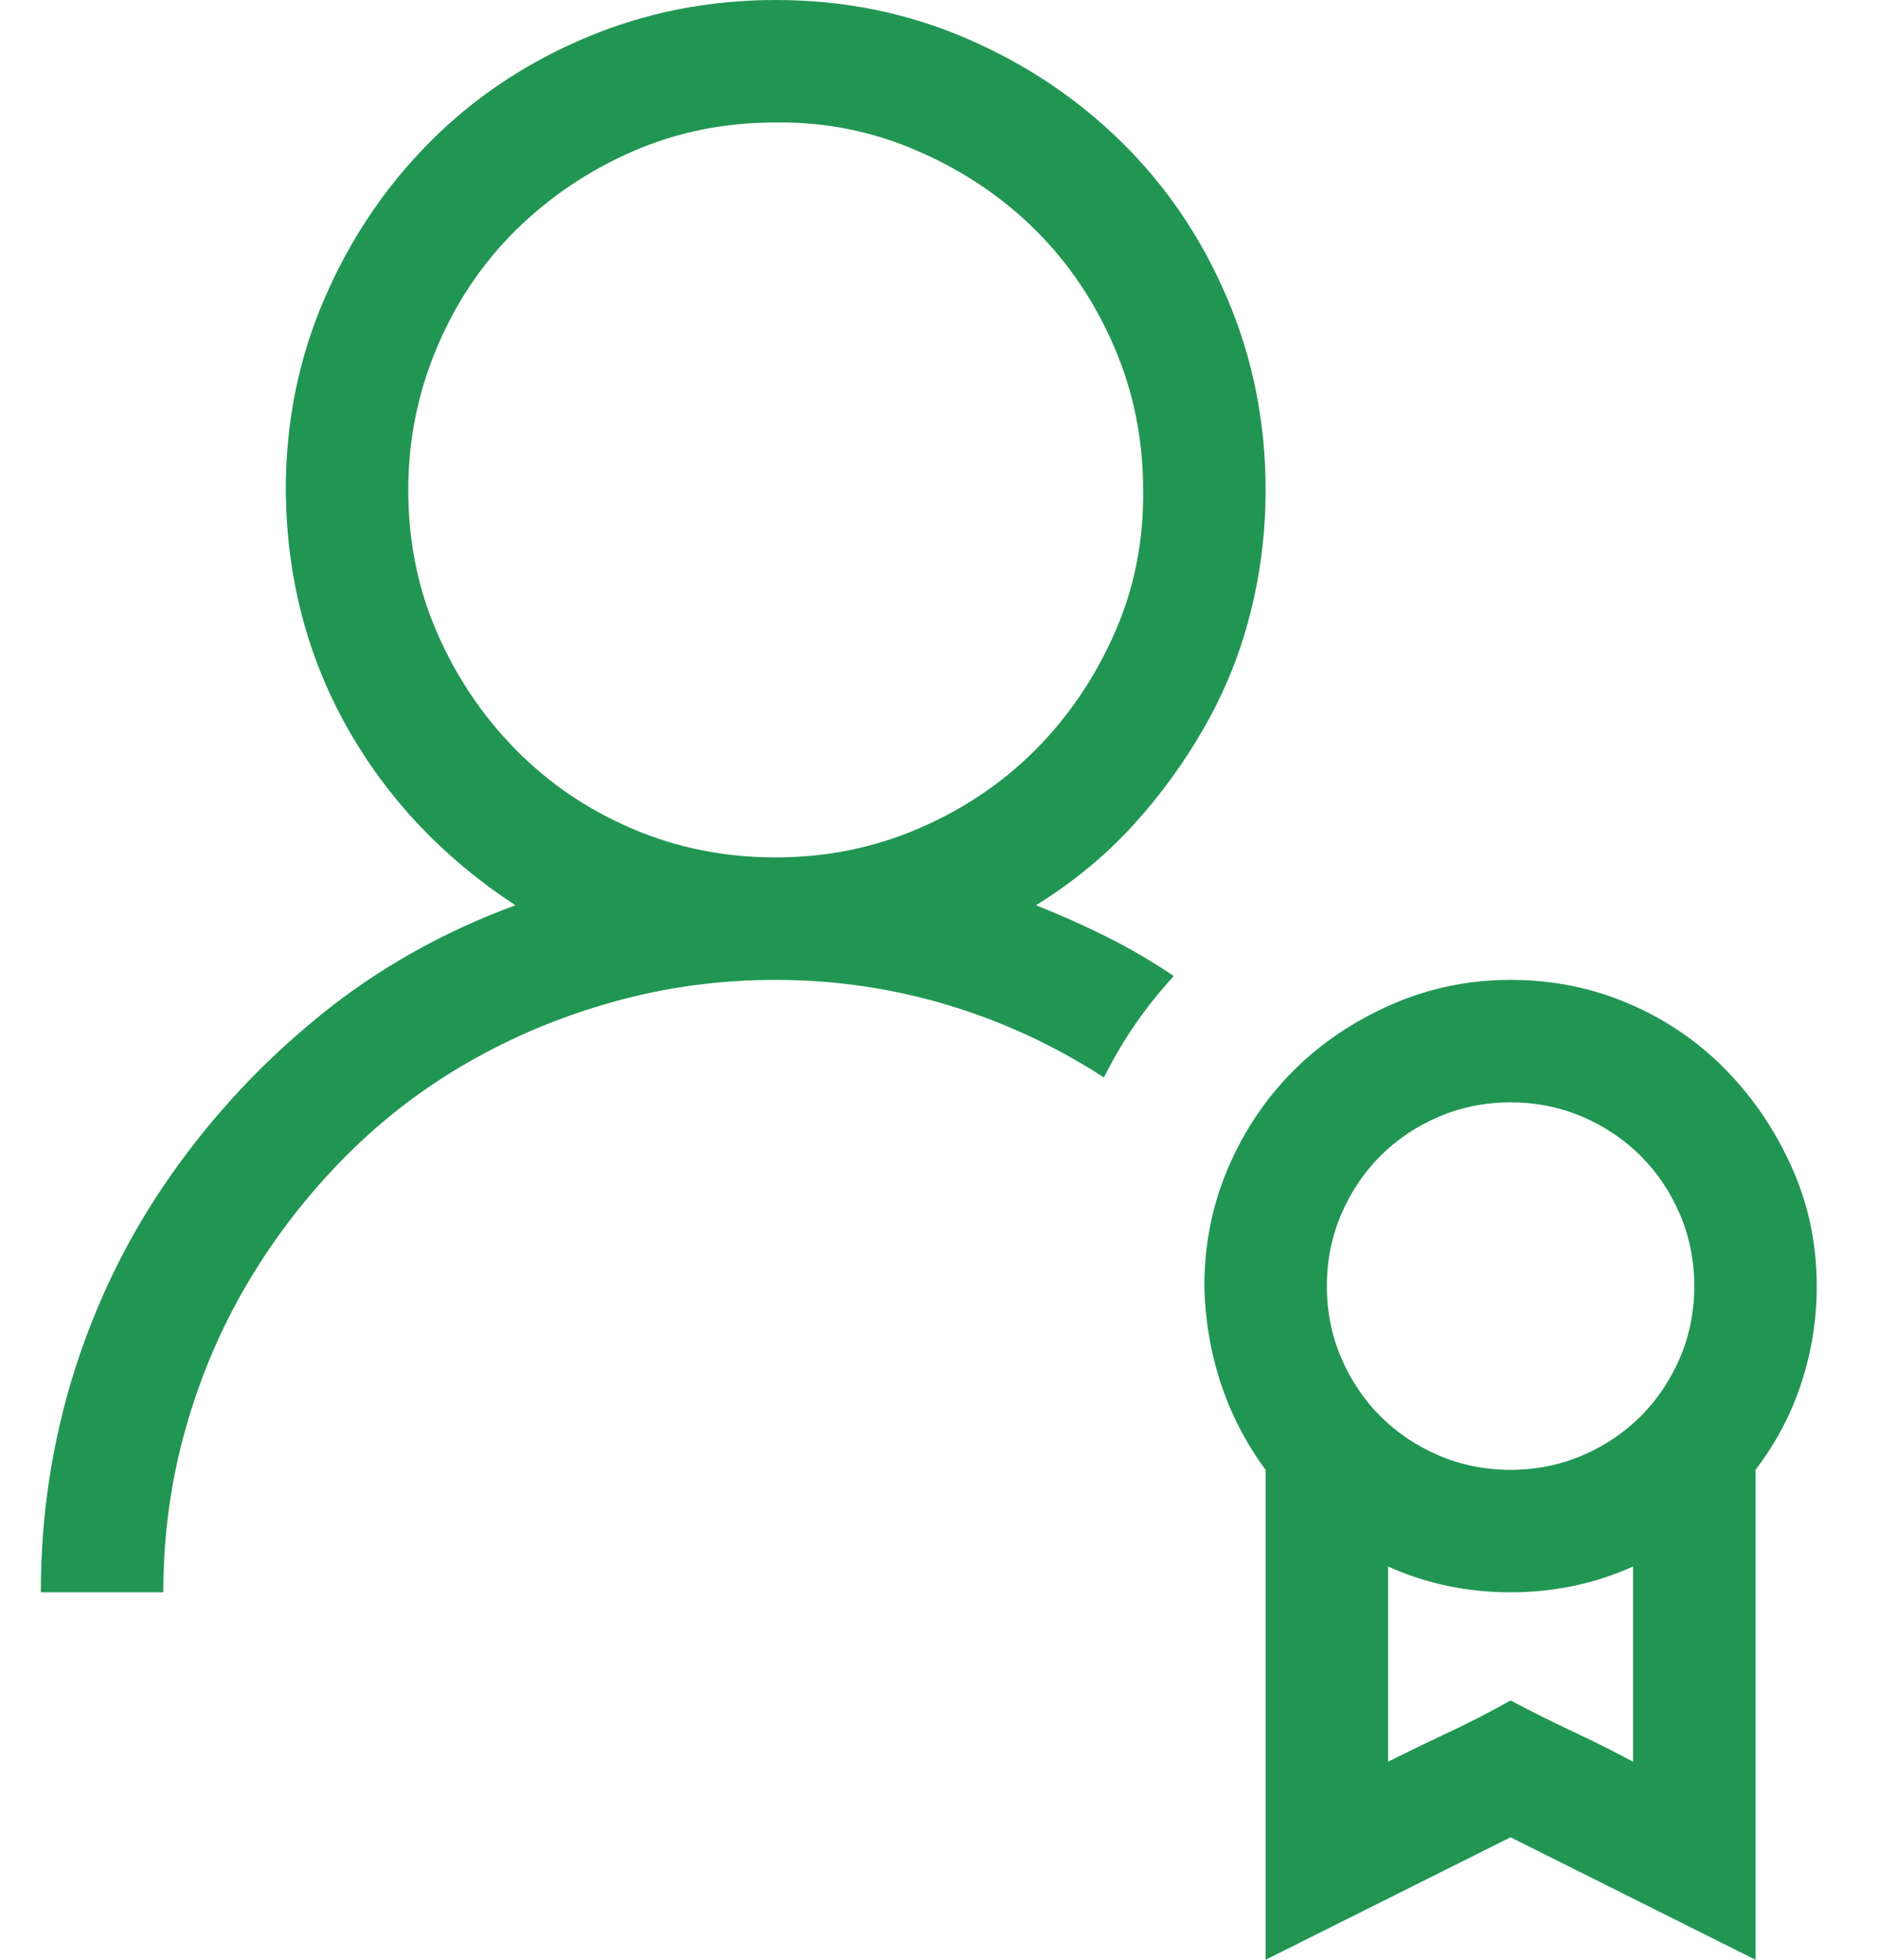 <svg width="23" height="24" viewBox="0 0 23 24" fill="none" xmlns="http://www.w3.org/2000/svg">
<path d="M12.688 11.086C12.984 11.203 13.273 11.332 13.555 11.473C13.836 11.613 14.109 11.773 14.375 11.953C14.203 12.141 14.047 12.336 13.906 12.539C13.766 12.742 13.637 12.961 13.52 13.195C12.918 12.805 12.277 12.508 11.598 12.305C10.918 12.102 10.219 12 9.5 12C8.812 12 8.148 12.09 7.508 12.27C6.867 12.449 6.27 12.699 5.715 13.02C5.16 13.34 4.656 13.73 4.203 14.191C3.75 14.652 3.359 15.16 3.031 15.715C2.703 16.27 2.449 16.867 2.27 17.508C2.09 18.148 2 18.812 2 19.5H0.5C0.5 18.562 0.637 17.66 0.91 16.793C1.184 15.926 1.578 15.125 2.094 14.391C2.609 13.656 3.219 13.004 3.922 12.434C4.625 11.863 5.422 11.414 6.312 11.086C5.43 10.508 4.742 9.781 4.25 8.906C3.758 8.031 3.508 7.062 3.5 6C3.5 5.172 3.656 4.395 3.969 3.668C4.281 2.941 4.707 2.305 5.246 1.758C5.785 1.211 6.422 0.781 7.156 0.469C7.891 0.156 8.672 0 9.5 0C10.328 0 11.105 0.156 11.832 0.469C12.559 0.781 13.195 1.207 13.742 1.746C14.289 2.285 14.719 2.922 15.031 3.656C15.344 4.391 15.5 5.172 15.5 6C15.5 6.516 15.438 7.02 15.312 7.512C15.188 8.004 15 8.469 14.75 8.906C14.5 9.344 14.207 9.746 13.871 10.113C13.535 10.48 13.141 10.805 12.688 11.086ZM5 6C5 6.625 5.117 7.207 5.352 7.746C5.586 8.285 5.906 8.762 6.312 9.176C6.719 9.59 7.195 9.914 7.742 10.148C8.289 10.383 8.875 10.5 9.5 10.5C10.117 10.5 10.699 10.383 11.246 10.148C11.793 9.914 12.27 9.594 12.676 9.188C13.082 8.781 13.406 8.305 13.648 7.758C13.891 7.211 14.008 6.625 14 6C14 5.383 13.883 4.801 13.648 4.254C13.414 3.707 13.094 3.23 12.688 2.824C12.281 2.418 11.801 2.094 11.246 1.852C10.691 1.609 10.109 1.492 9.5 1.5C8.875 1.5 8.293 1.617 7.754 1.852C7.215 2.086 6.738 2.406 6.324 2.812C5.91 3.219 5.586 3.699 5.352 4.254C5.117 4.809 5 5.391 5 6ZM22.25 15.75C22.25 16.156 22.188 16.551 22.062 16.934C21.938 17.316 21.75 17.672 21.5 18V24L18.5 22.5L15.5 24V18C15.258 17.672 15.074 17.316 14.949 16.934C14.824 16.551 14.758 16.156 14.75 15.75C14.75 15.234 14.848 14.75 15.043 14.297C15.238 13.844 15.504 13.449 15.84 13.113C16.176 12.777 16.574 12.508 17.035 12.305C17.496 12.102 17.984 12 18.5 12C19.016 12 19.5 12.098 19.953 12.293C20.406 12.488 20.801 12.758 21.137 13.102C21.473 13.445 21.742 13.844 21.945 14.297C22.148 14.75 22.25 15.234 22.25 15.75ZM18.5 13.5C18.188 13.5 17.895 13.559 17.621 13.676C17.348 13.793 17.109 13.953 16.906 14.156C16.703 14.359 16.543 14.598 16.426 14.871C16.309 15.145 16.25 15.438 16.25 15.75C16.25 16.062 16.309 16.355 16.426 16.629C16.543 16.902 16.703 17.141 16.906 17.344C17.109 17.547 17.348 17.707 17.621 17.824C17.895 17.941 18.188 18 18.5 18C18.812 18 19.105 17.941 19.379 17.824C19.652 17.707 19.891 17.547 20.094 17.344C20.297 17.141 20.457 16.902 20.574 16.629C20.691 16.355 20.75 16.062 20.75 15.75C20.75 15.438 20.691 15.145 20.574 14.871C20.457 14.598 20.297 14.359 20.094 14.156C19.891 13.953 19.652 13.793 19.379 13.676C19.105 13.559 18.812 13.5 18.5 13.5ZM20 21.574V19.184C19.531 19.395 19.031 19.5 18.5 19.5C17.969 19.5 17.469 19.395 17 19.184V21.574C17.25 21.449 17.5 21.328 17.75 21.211C18 21.094 18.25 20.965 18.5 20.824C18.75 20.957 19 21.082 19.25 21.199C19.5 21.316 19.75 21.441 20 21.574Z" fill="#219653"/>
</svg>
